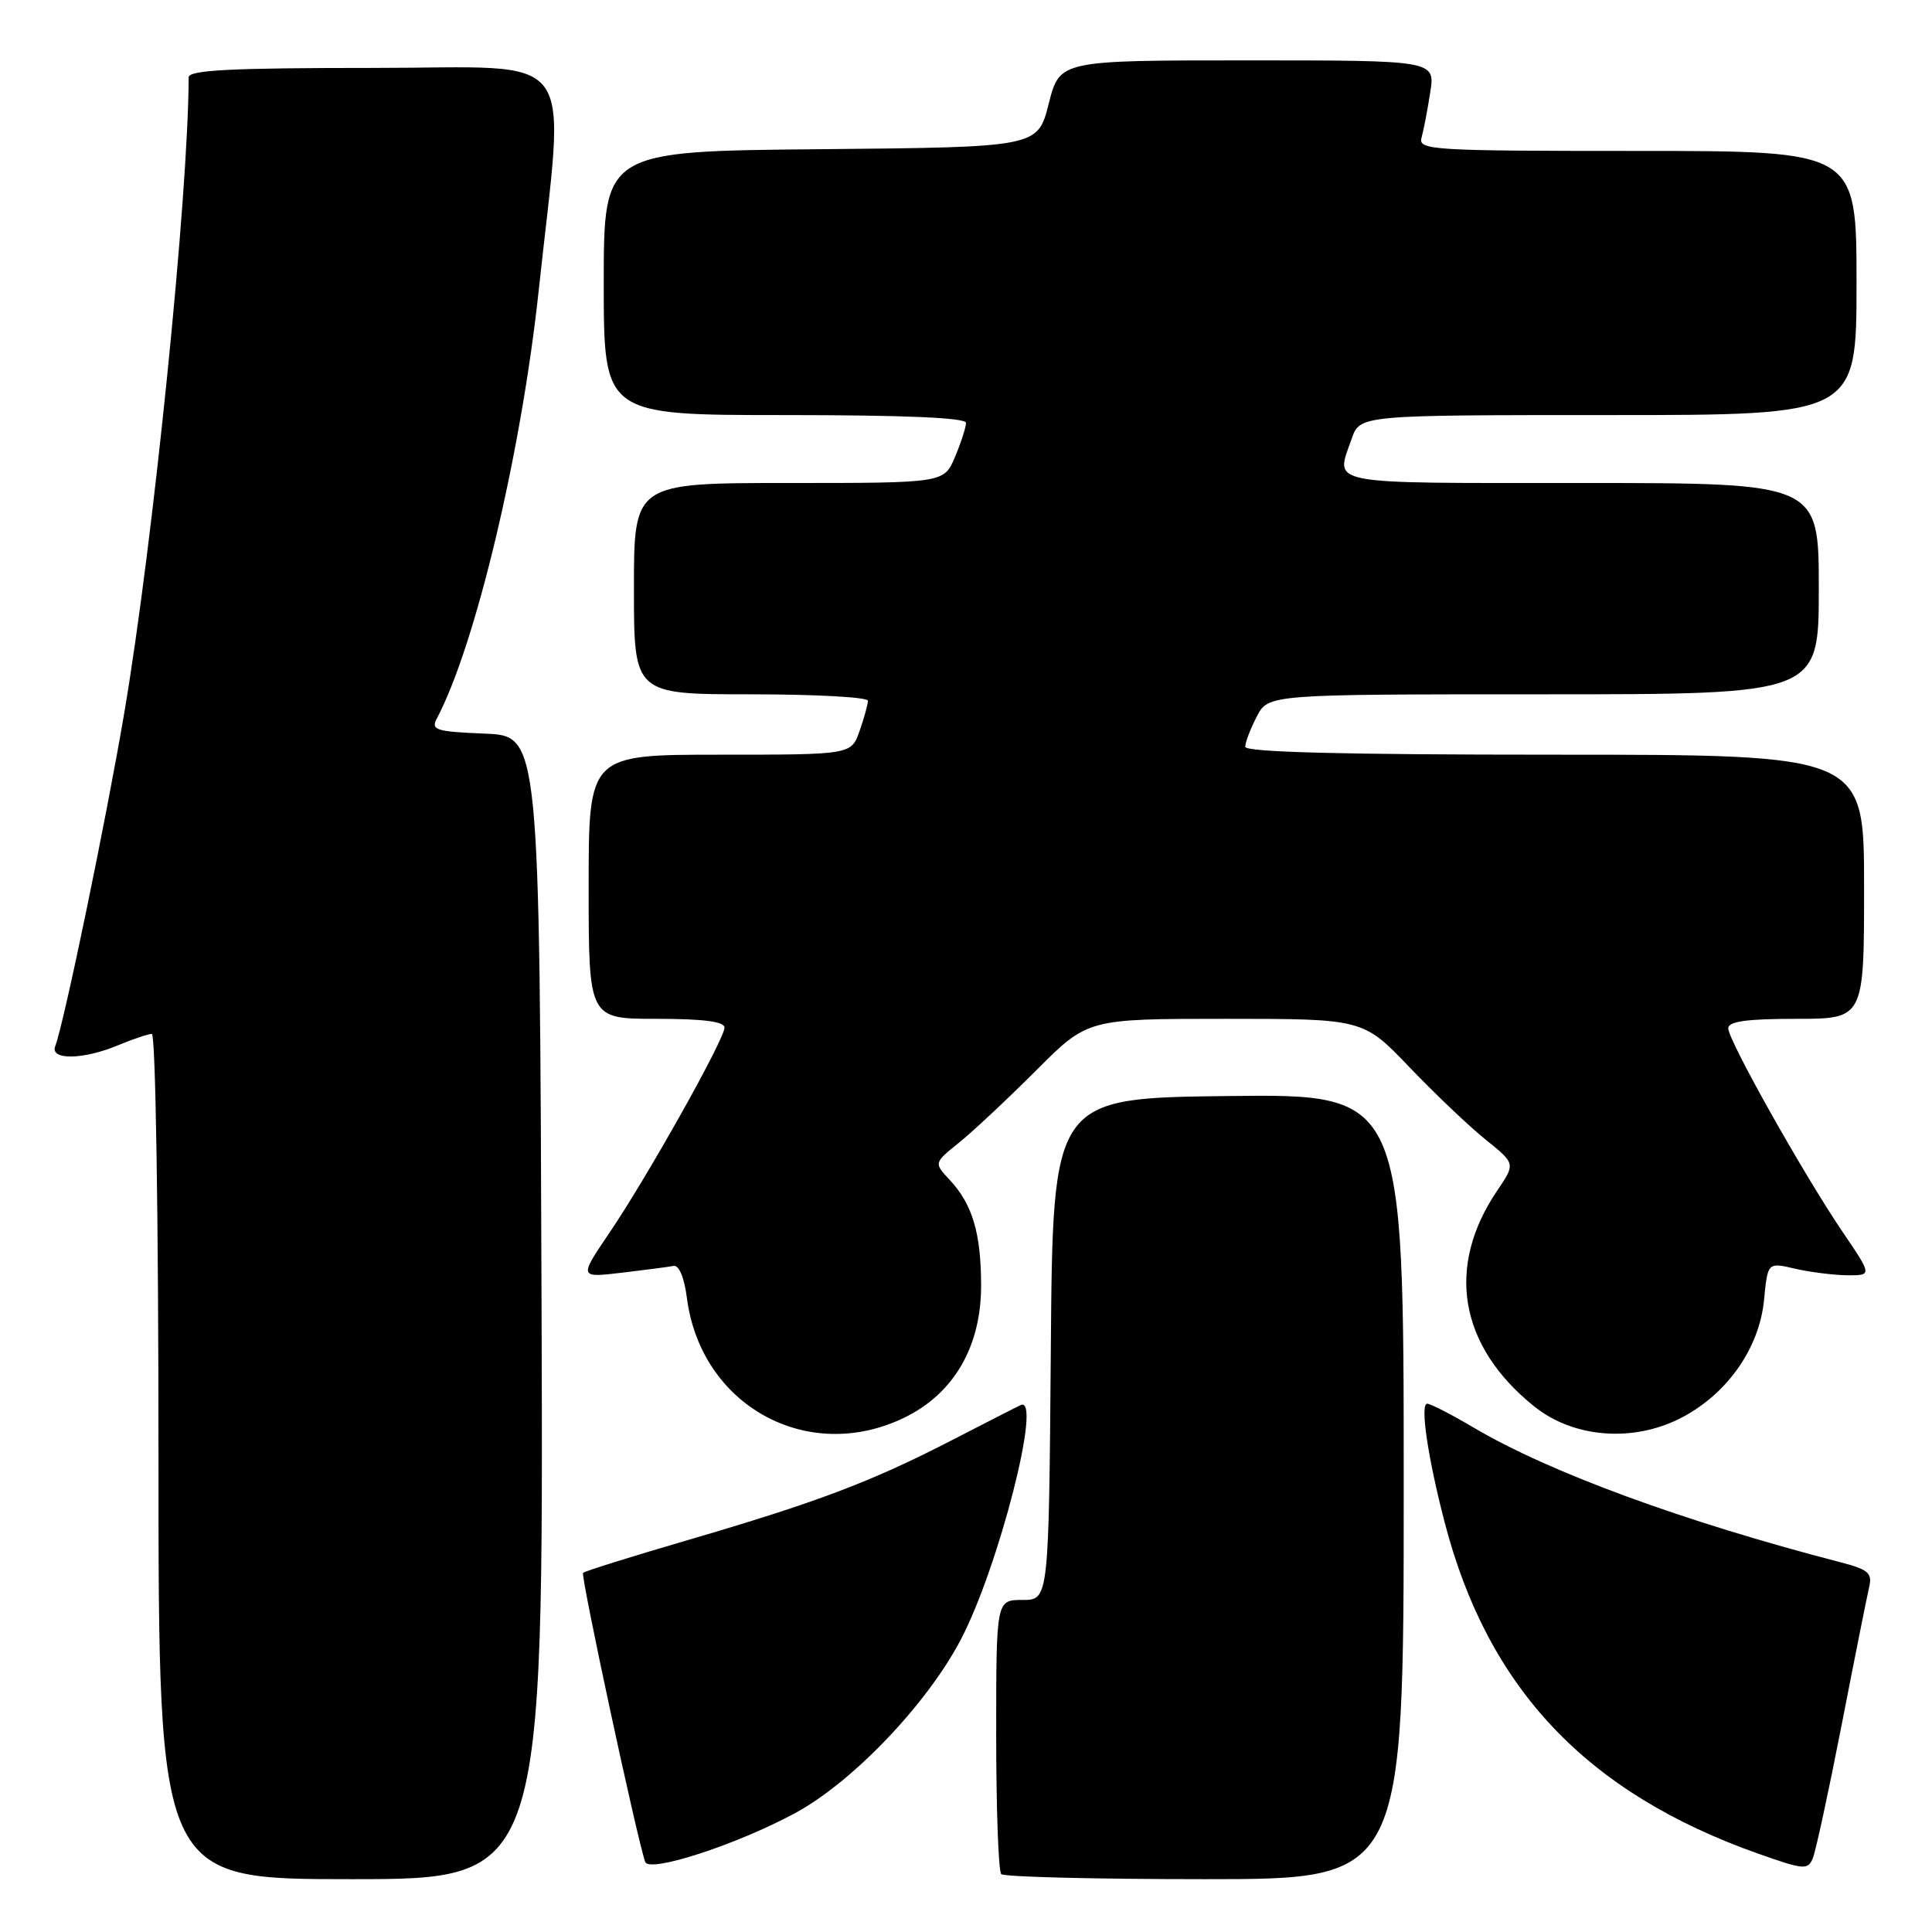 <?xml version="1.0" encoding="UTF-8" standalone="no"?>
<!DOCTYPE svg PUBLIC "-//W3C//DTD SVG 1.1//EN" "http://www.w3.org/Graphics/SVG/1.1/DTD/svg11.dtd" >
<svg xmlns="http://www.w3.org/2000/svg" xmlns:xlink="http://www.w3.org/1999/xlink" version="1.1" viewBox="0 0 256 256">
 <g >
 <path fill="currentColor"
d=" M 71.76 173.25 C 71.50 97.50 71.50 97.50 64.24 97.21 C 57.75 96.94 57.07 96.73 57.88 95.21 C 63.00 85.55 69.08 60.00 71.38 38.50 C 74.87 5.87 77.19 9.00 49.49 9.00 C 30.57 9.00 25.00 9.28 25.00 10.25 C 24.94 26.11 20.31 71.78 16.46 94.50 C 14.06 108.65 8.48 135.59 7.32 138.62 C 6.59 140.50 11.01 140.44 15.65 138.50 C 17.63 137.68 19.64 137.00 20.12 137.00 C 20.62 137.00 21.00 161.53 21.00 193.00 C 21.00 249.00 21.00 249.00 46.51 249.00 C 72.01 249.00 72.01 249.00 71.76 173.25 Z  M 186.00 196.98 C 186.00 144.96 186.00 144.96 162.75 145.23 C 139.50 145.50 139.50 145.50 139.24 178.75 C 138.97 212.00 138.97 212.00 135.49 212.00 C 132.00 212.00 132.00 212.00 132.00 229.83 C 132.00 239.64 132.30 247.97 132.67 248.33 C 133.03 248.70 145.18 249.00 159.67 249.00 C 186.00 249.00 186.00 249.00 186.00 196.98 Z  M 105.26 240.30 C 112.90 236.21 122.82 225.84 127.32 217.24 C 132.33 207.66 138.16 184.85 135.25 186.18 C 134.84 186.36 130.68 188.49 126.00 190.90 C 115.38 196.37 108.20 199.08 91.13 204.07 C 83.72 206.24 77.47 208.19 77.26 208.41 C 76.91 208.76 84.37 243.48 85.49 246.71 C 86.00 248.20 97.46 244.49 105.26 240.30 Z  M 244.04 228.50 C 245.75 219.70 247.39 211.52 247.67 210.31 C 248.11 208.43 247.58 207.97 243.84 207.00 C 222.98 201.59 205.21 195.06 195.21 189.13 C 192.29 187.41 189.55 186.00 189.11 186.00 C 188.14 186.00 189.19 193.13 191.42 201.70 C 197.15 223.75 210.22 237.57 233.00 245.63 C 239.03 247.76 239.55 247.81 240.21 246.22 C 240.60 245.27 242.32 237.30 244.04 228.50 Z  M 119.80 187.86 C 126.38 184.67 130.00 178.46 130.00 170.37 C 130.00 163.39 128.86 159.56 125.80 156.30 C 123.74 154.09 123.74 154.09 127.12 151.37 C 128.98 149.87 133.56 145.57 137.31 141.82 C 144.12 135.00 144.12 135.00 162.38 135.00 C 180.63 135.00 180.63 135.00 186.76 141.41 C 190.13 144.93 194.67 149.25 196.85 151.00 C 200.81 154.19 200.81 154.19 198.41 157.73 C 191.54 167.85 193.32 178.34 203.27 186.34 C 208.56 190.60 216.59 191.18 223.00 187.75 C 228.99 184.55 233.15 178.54 233.75 172.20 C 234.23 167.26 234.23 167.26 237.86 168.11 C 239.86 168.57 242.98 168.96 244.79 168.98 C 248.07 169.00 248.07 169.00 244.15 163.23 C 238.98 155.60 229.00 137.85 229.00 136.26 C 229.00 135.34 231.44 135.00 238.00 135.00 C 247.00 135.00 247.00 135.00 247.00 117.50 C 247.00 100.00 247.00 100.00 206.00 100.00 C 178.04 100.00 165.00 99.67 165.00 98.95 C 165.00 98.37 165.69 96.57 166.53 94.95 C 168.05 92.00 168.05 92.00 204.53 92.00 C 241.00 92.00 241.00 92.00 241.00 78.00 C 241.00 64.00 241.00 64.00 209.50 64.00 C 175.15 64.00 176.94 64.34 179.10 58.15 C 180.20 55.00 180.20 55.00 213.10 55.00 C 246.00 55.00 246.00 55.00 246.00 37.50 C 246.00 20.00 246.00 20.00 216.93 20.00 C 189.73 20.00 187.90 19.89 188.36 18.25 C 188.63 17.29 189.15 14.59 189.51 12.25 C 190.18 8.00 190.18 8.00 165.29 8.00 C 140.41 8.00 140.41 8.00 138.96 13.75 C 137.50 19.50 137.50 19.50 108.75 19.77 C 80.00 20.03 80.00 20.03 80.00 37.52 C 80.00 55.00 80.00 55.00 104.00 55.00 C 119.83 55.00 128.00 55.35 128.00 56.03 C 128.00 56.60 127.35 58.62 126.55 60.53 C 125.10 64.00 125.10 64.00 104.55 64.00 C 84.00 64.00 84.00 64.00 84.00 78.00 C 84.00 92.00 84.00 92.00 99.50 92.00 C 108.03 92.00 115.00 92.38 115.00 92.85 C 115.00 93.32 114.51 95.12 113.90 96.85 C 112.80 100.00 112.80 100.00 95.40 100.00 C 78.00 100.00 78.00 100.00 78.00 117.50 C 78.00 135.00 78.00 135.00 87.00 135.00 C 93.18 135.00 96.00 135.36 96.00 136.16 C 96.00 137.72 85.74 156.01 80.72 163.40 C 76.72 169.31 76.72 169.31 82.40 168.64 C 85.52 168.27 88.61 167.87 89.26 167.74 C 89.97 167.60 90.68 169.32 91.02 172.00 C 92.87 186.26 107.00 194.05 119.80 187.86 Z "/>
</g>
</svg>